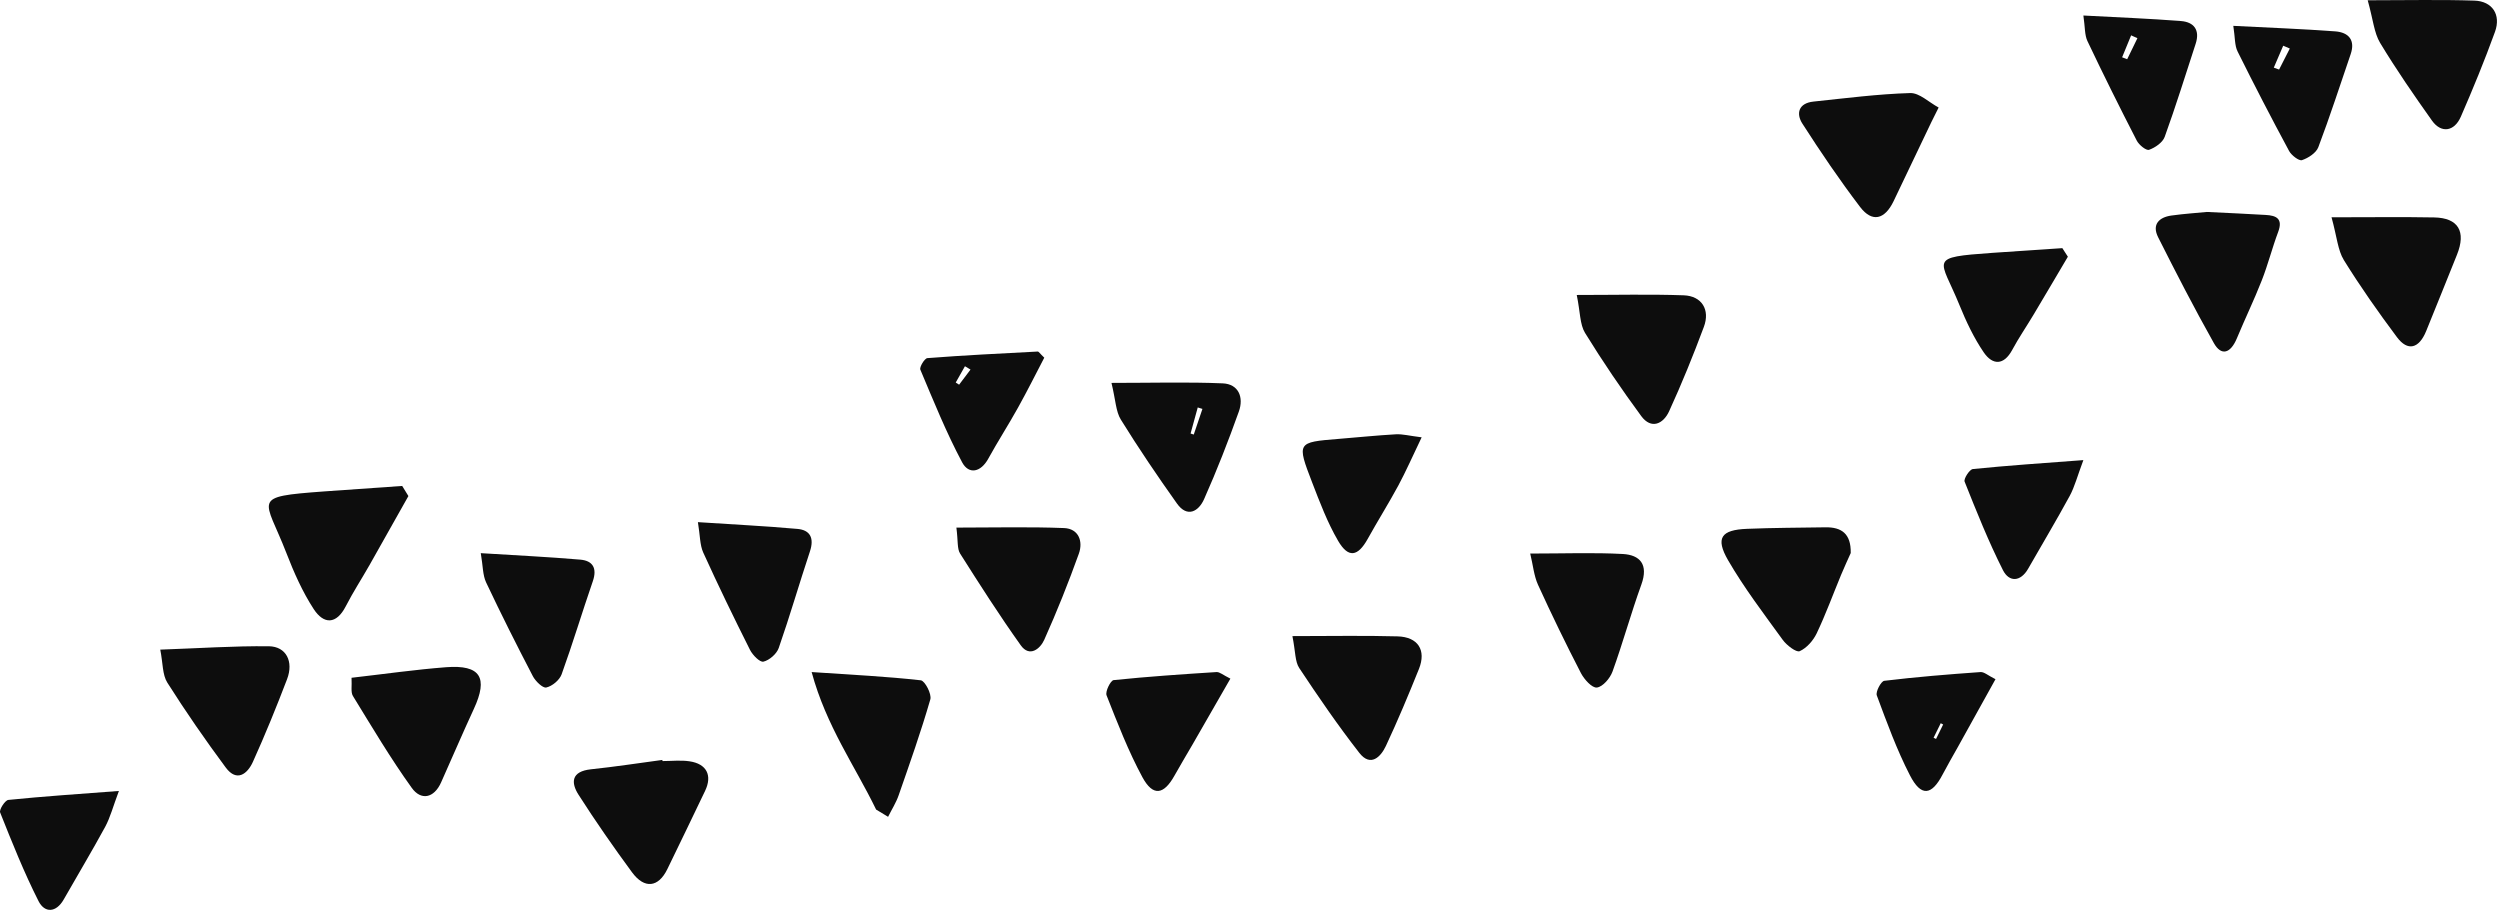 <svg width="294" height="107" viewBox="0 0 294 107" fill="none" xmlns="http://www.w3.org/2000/svg">
<path d="M18.847 76.396C23.389 76.238 27.503 75.955 31.614 75.999C33.659 76.027 34.552 77.797 33.758 79.875C32.508 83.15 31.186 86.4 29.742 89.594C29.094 91.024 27.842 92.003 26.548 90.262C24.142 87.018 21.837 83.688 19.678 80.278C19.089 79.346 19.166 77.997 18.847 76.396Z" fill="#0D0D0D"/>
<path d="M56.54 65.051C60.696 65.311 64.475 65.491 68.24 65.813C69.72 65.94 70.244 66.826 69.713 68.361C68.458 71.994 67.354 75.685 66.047 79.301C65.798 79.98 64.943 80.693 64.243 80.85C63.827 80.946 62.971 80.11 62.659 79.512C60.763 75.874 58.919 72.203 57.165 68.489C56.761 67.631 56.798 66.555 56.54 65.051Z" fill="#0D0D0D"/>
<path d="M48.028 58.336C46.508 61.036 44.994 63.744 43.461 66.442C42.54 68.062 41.52 69.629 40.672 71.282C39.546 73.482 38.063 73.419 36.896 71.634C35.576 69.608 34.568 67.333 33.689 65.061C31.166 58.53 29.366 58.439 38.09 57.793C41.158 57.567 44.226 57.363 47.298 57.148C47.54 57.543 47.786 57.939 48.028 58.336Z" fill="#0D0D0D"/>
<path d="M13.983 93.017C13.275 94.909 12.961 96.14 12.375 97.225C10.812 100.104 9.122 102.917 7.503 105.763C6.587 107.375 5.242 107.378 4.53 105.969C2.825 102.598 1.416 99.063 0.016 95.548C-0.117 95.222 0.594 94.105 0.982 94.07C5.081 93.654 9.192 93.382 13.983 93.017Z" fill="#0D0D0D"/>
<path d="M41.341 79.706C45.254 79.258 48.851 78.742 52.462 78.465C56.505 78.157 57.437 79.676 55.721 83.376C54.398 86.236 53.16 89.136 51.873 92.011C51.032 93.892 49.503 94.156 48.427 92.659C45.933 89.192 43.747 85.501 41.506 81.851C41.228 81.404 41.4 80.675 41.341 79.706Z" fill="#0D0D0D"/>
<path d="M112.472 62.046C116.95 62.046 121.051 61.939 125.138 62.1C126.842 62.17 127.398 63.652 126.871 65.118C125.641 68.543 124.291 71.929 122.8 75.247C122.327 76.303 121.076 77.336 120.043 75.889C117.539 72.379 115.215 68.742 112.909 65.1C112.548 64.526 112.677 63.636 112.472 62.046Z" fill="#0D0D0D"/>
<path d="M82.074 61.404C86.231 61.677 90.01 61.866 93.776 62.2C95.25 62.328 95.779 63.248 95.248 64.847C93.996 68.616 92.89 72.445 91.581 76.199C91.335 76.902 90.477 77.643 89.781 77.81C89.364 77.91 88.508 77.041 88.196 76.416C86.299 72.64 84.451 68.833 82.701 64.979C82.295 64.08 82.334 62.969 82.074 61.404Z" fill="#0D0D0D"/>
<path d="M144.693 79.807C143.166 82.463 141.696 85.026 140.227 87.579C139.524 88.798 138.792 90.002 138.108 91.231C136.851 93.478 135.589 93.679 134.353 91.41C132.69 88.336 131.42 85.036 130.132 81.773C129.957 81.325 130.604 80.022 130.962 79.982C134.984 79.564 139.022 79.293 143.059 79.035C143.435 79.01 143.836 79.385 144.693 79.807Z" fill="#0D0D0D"/>
<path d="M245.005 54.108C244.296 55.999 243.984 57.234 243.402 58.313C241.833 61.2 240.148 64.008 238.524 66.858C237.611 68.466 236.267 68.466 235.553 67.062C233.848 63.692 232.441 60.158 231.039 56.641C230.906 56.312 231.618 55.2 232.007 55.161C236.102 54.745 240.214 54.471 245.005 54.108Z" fill="#0D0D0D"/>
<path d="M122.807 42.063C121.832 43.935 120.818 45.96 119.721 47.935C118.596 49.962 117.34 51.91 116.223 53.938C115.338 55.553 113.935 55.832 113.15 54.375C111.278 50.864 109.781 47.148 108.233 43.473C108.105 43.17 108.734 42.141 109.059 42.115C113.376 41.78 117.706 41.568 122.035 41.341C122.155 41.337 122.29 41.571 122.807 42.063ZM114.132 43.462C113.916 43.331 113.7 43.202 113.478 43.069C113.117 43.706 112.753 44.343 112.394 44.985C112.525 45.069 112.657 45.152 112.791 45.24C113.236 44.647 113.685 44.053 114.132 43.462Z" fill="#0D0D0D"/>
<path d="M77.912 89.502C78.971 89.502 80.047 89.375 81.076 89.528C83.113 89.823 83.789 91.191 82.918 93.009C81.438 96.08 79.976 99.156 78.475 102.218C77.422 104.375 75.787 104.566 74.328 102.584C72.14 99.61 70.028 96.576 68.043 93.473C67.123 92.038 67.164 90.716 69.499 90.469C72.305 90.174 75.096 89.744 77.89 89.369C77.899 89.412 77.906 89.456 77.912 89.502Z" fill="#0D0D0D"/>
<path d="M274.188 25.553C278.814 25.553 282.534 25.5 286.252 25.57C289.101 25.618 290.04 27.225 288.937 29.963C287.724 32.961 286.536 35.964 285.309 38.954C284.464 41.007 283.144 41.34 281.884 39.654C279.69 36.716 277.569 33.705 275.639 30.588C274.922 29.423 274.828 27.866 274.188 25.553Z" fill="#0D0D0D"/>
<path d="M227.983 12.645C227.51 13.596 227.313 13.968 227.13 14.355C225.646 17.451 224.174 20.555 222.688 23.656C221.639 25.838 220.156 26.189 218.748 24.339C216.337 21.174 214.102 17.878 211.957 14.534C211.204 13.362 211.495 12.129 213.27 11.945C217.054 11.549 220.839 11.057 224.633 10.944C225.719 10.907 226.838 12.032 227.983 12.645Z" fill="#0D0D0D"/>
<path d="M151.988 74.806C156.51 74.806 160.428 74.727 164.335 74.837C166.758 74.898 167.753 76.454 166.869 78.666C165.646 81.71 164.375 84.745 162.983 87.72C162.372 89.023 161.181 90.227 159.859 88.542C157.354 85.329 155.043 81.96 152.794 78.566C152.284 77.798 152.36 76.671 151.988 74.806Z" fill="#0D0D0D"/>
<path d="M259.529 24.926C262.152 25.058 264.312 25.143 266.472 25.279C267.67 25.349 268.504 25.699 267.913 27.273C267.208 29.151 266.716 31.123 265.981 32.985C265.079 35.288 264 37.513 263.053 39.794C262.311 41.569 261.221 41.904 260.346 40.34C258.053 36.262 255.908 32.095 253.8 27.909C253.039 26.4 253.897 25.557 255.343 25.349C256.885 25.134 258.442 25.035 259.529 24.926Z" fill="#0D0D0D"/>
<path d="M185.426 34.689C189.985 34.689 193.995 34.587 198.003 34.728C200.128 34.806 201.131 36.42 200.373 38.444C199.124 41.798 197.774 45.124 196.283 48.376C195.607 49.847 194.191 50.537 193.008 48.928C190.678 45.761 188.459 42.493 186.395 39.142C185.783 38.135 185.844 36.719 185.426 34.689Z" fill="#0D0D0D"/>
<path d="M217.647 65.037C217.339 65.733 216.901 66.66 216.51 67.607C215.559 69.905 214.709 72.239 213.644 74.479C213.239 75.328 212.471 76.207 211.641 76.58C211.25 76.754 210.111 75.885 209.653 75.253C207.428 72.182 205.111 69.147 203.219 65.879C201.704 63.251 202.413 62.311 205.451 62.19C208.525 62.065 211.598 62.06 214.675 62.012C216.557 61.985 217.69 62.754 217.647 65.037Z" fill="#0D0D0D"/>
<path d="M130.71 45.03C135.527 45.03 139.668 44.908 143.798 45.083C145.65 45.162 146.29 46.721 145.691 48.391C144.448 51.877 143.101 55.327 141.6 58.701C140.957 60.148 139.622 60.919 138.41 59.216C136.119 55.991 133.896 52.714 131.812 49.348C131.218 48.391 131.202 47.059 130.71 45.03ZM140.011 50.984C140.138 51.021 140.259 51.064 140.387 51.103C140.725 50.098 141.066 49.093 141.406 48.088C141.221 48.029 141.042 47.976 140.854 47.916C140.575 48.936 140.296 49.961 140.011 50.984Z" fill="#0D0D0D"/>
<path d="M103.031 95.204C100.554 90.094 97.168 85.391 95.449 79.034C100.201 79.355 104.254 79.552 108.281 80.004C108.767 80.055 109.588 81.625 109.406 82.249C108.308 86.051 106.984 89.789 105.681 93.528C105.376 94.405 104.86 95.211 104.439 96.057C103.971 95.77 103.502 95.486 103.031 95.204Z" fill="#0D0D0D"/>
<path d="M179.954 65.098C183.943 65.098 187.408 64.964 190.85 65.15C192.857 65.265 193.882 66.371 193.024 68.745C191.801 72.122 190.853 75.605 189.629 78.981C189.34 79.775 188.485 80.767 187.797 80.854C187.23 80.927 186.309 79.906 185.92 79.162C184.154 75.746 182.471 72.278 180.871 68.773C180.39 67.714 180.285 66.469 179.954 65.098Z" fill="#0D0D0D"/>
<path d="M245.006 1.824C249.119 2.047 252.803 2.185 256.478 2.475C257.997 2.592 258.744 3.514 258.208 5.154C257.012 8.806 255.879 12.482 254.568 16.096C254.323 16.764 253.444 17.366 252.729 17.618C252.395 17.732 251.542 17.045 251.281 16.531C249.291 12.663 247.351 8.766 245.483 4.832C245.146 4.118 245.208 3.204 245.006 1.824ZM249.561 6.737C249.759 6.818 249.958 6.894 250.157 6.967C250.559 6.142 250.959 5.318 251.36 4.491C251.115 4.383 250.87 4.269 250.621 4.157C250.268 5.02 249.917 5.883 249.561 6.737Z" fill="#0D0D0D"/>
<path d="M167.187 51.429C166.098 53.696 165.34 55.43 164.45 57.087C163.301 59.216 162.009 61.266 160.837 63.383C159.68 65.462 158.567 65.671 157.358 63.597C156.107 61.452 155.209 59.069 154.305 56.727C152.492 52.026 152.538 52.008 157.369 51.618C159.632 51.437 161.888 51.201 164.15 51.074C164.94 51.03 165.742 51.253 167.187 51.429Z" fill="#0D0D0D"/>
<path d="M234.67 79.874C233.136 82.634 231.682 85.258 230.226 87.882C229.635 88.944 229.021 89.99 228.459 91.066C227.158 93.569 225.916 93.729 224.603 91.167C223.06 88.171 221.893 84.958 220.711 81.777C220.554 81.359 221.214 80.107 221.589 80.063C225.354 79.608 229.132 79.304 232.912 79.035C233.333 79.006 233.786 79.434 234.67 79.874ZM228.515 85.201C228.422 85.153 228.326 85.102 228.231 85.049C227.95 85.624 227.667 86.192 227.389 86.76C227.485 86.809 227.581 86.854 227.68 86.901C227.96 86.337 228.236 85.77 228.515 85.201Z" fill="#0D0D0D"/>
<path d="M262.637 3.04C266.94 3.262 270.786 3.402 274.623 3.689C276.22 3.808 277 4.734 276.438 6.371C275.187 10.026 274.002 13.701 272.634 17.313C272.377 17.985 271.455 18.588 270.71 18.833C270.363 18.951 269.47 18.261 269.196 17.753C267.112 13.883 265.092 9.984 263.14 6.053C262.784 5.334 262.852 4.426 262.637 3.04ZM267.398 7.955C267.608 8.035 267.813 8.108 268.02 8.182C268.44 7.361 268.862 6.533 269.281 5.707C269.022 5.595 268.765 5.485 268.505 5.375C268.138 6.237 267.769 7.096 267.398 7.955Z" fill="#0D0D0D"/>
<path d="M243.182 30.189C241.829 32.476 240.486 34.767 239.123 37.046C238.304 38.418 237.392 39.744 236.641 41.142C235.641 43.004 234.321 42.949 233.288 41.438C232.116 39.721 231.217 37.801 230.433 35.88C228.193 30.354 226.595 30.283 234.347 29.733C237.075 29.541 239.803 29.368 242.531 29.182C242.746 29.521 242.967 29.856 243.182 30.189Z" fill="#0D0D0D"/>
<path d="M278.443 0.032C283.088 0.032 287.039 -0.062 290.984 0.072C293.103 0.141 294.139 1.728 293.41 3.745C292.191 7.112 290.828 10.431 289.4 13.712C288.624 15.496 287.079 15.702 286 14.182C283.879 11.195 281.792 8.175 279.896 5.035C279.194 3.861 279.077 2.311 278.443 0.032Z" fill="#0D0D0D"/>
</svg>
